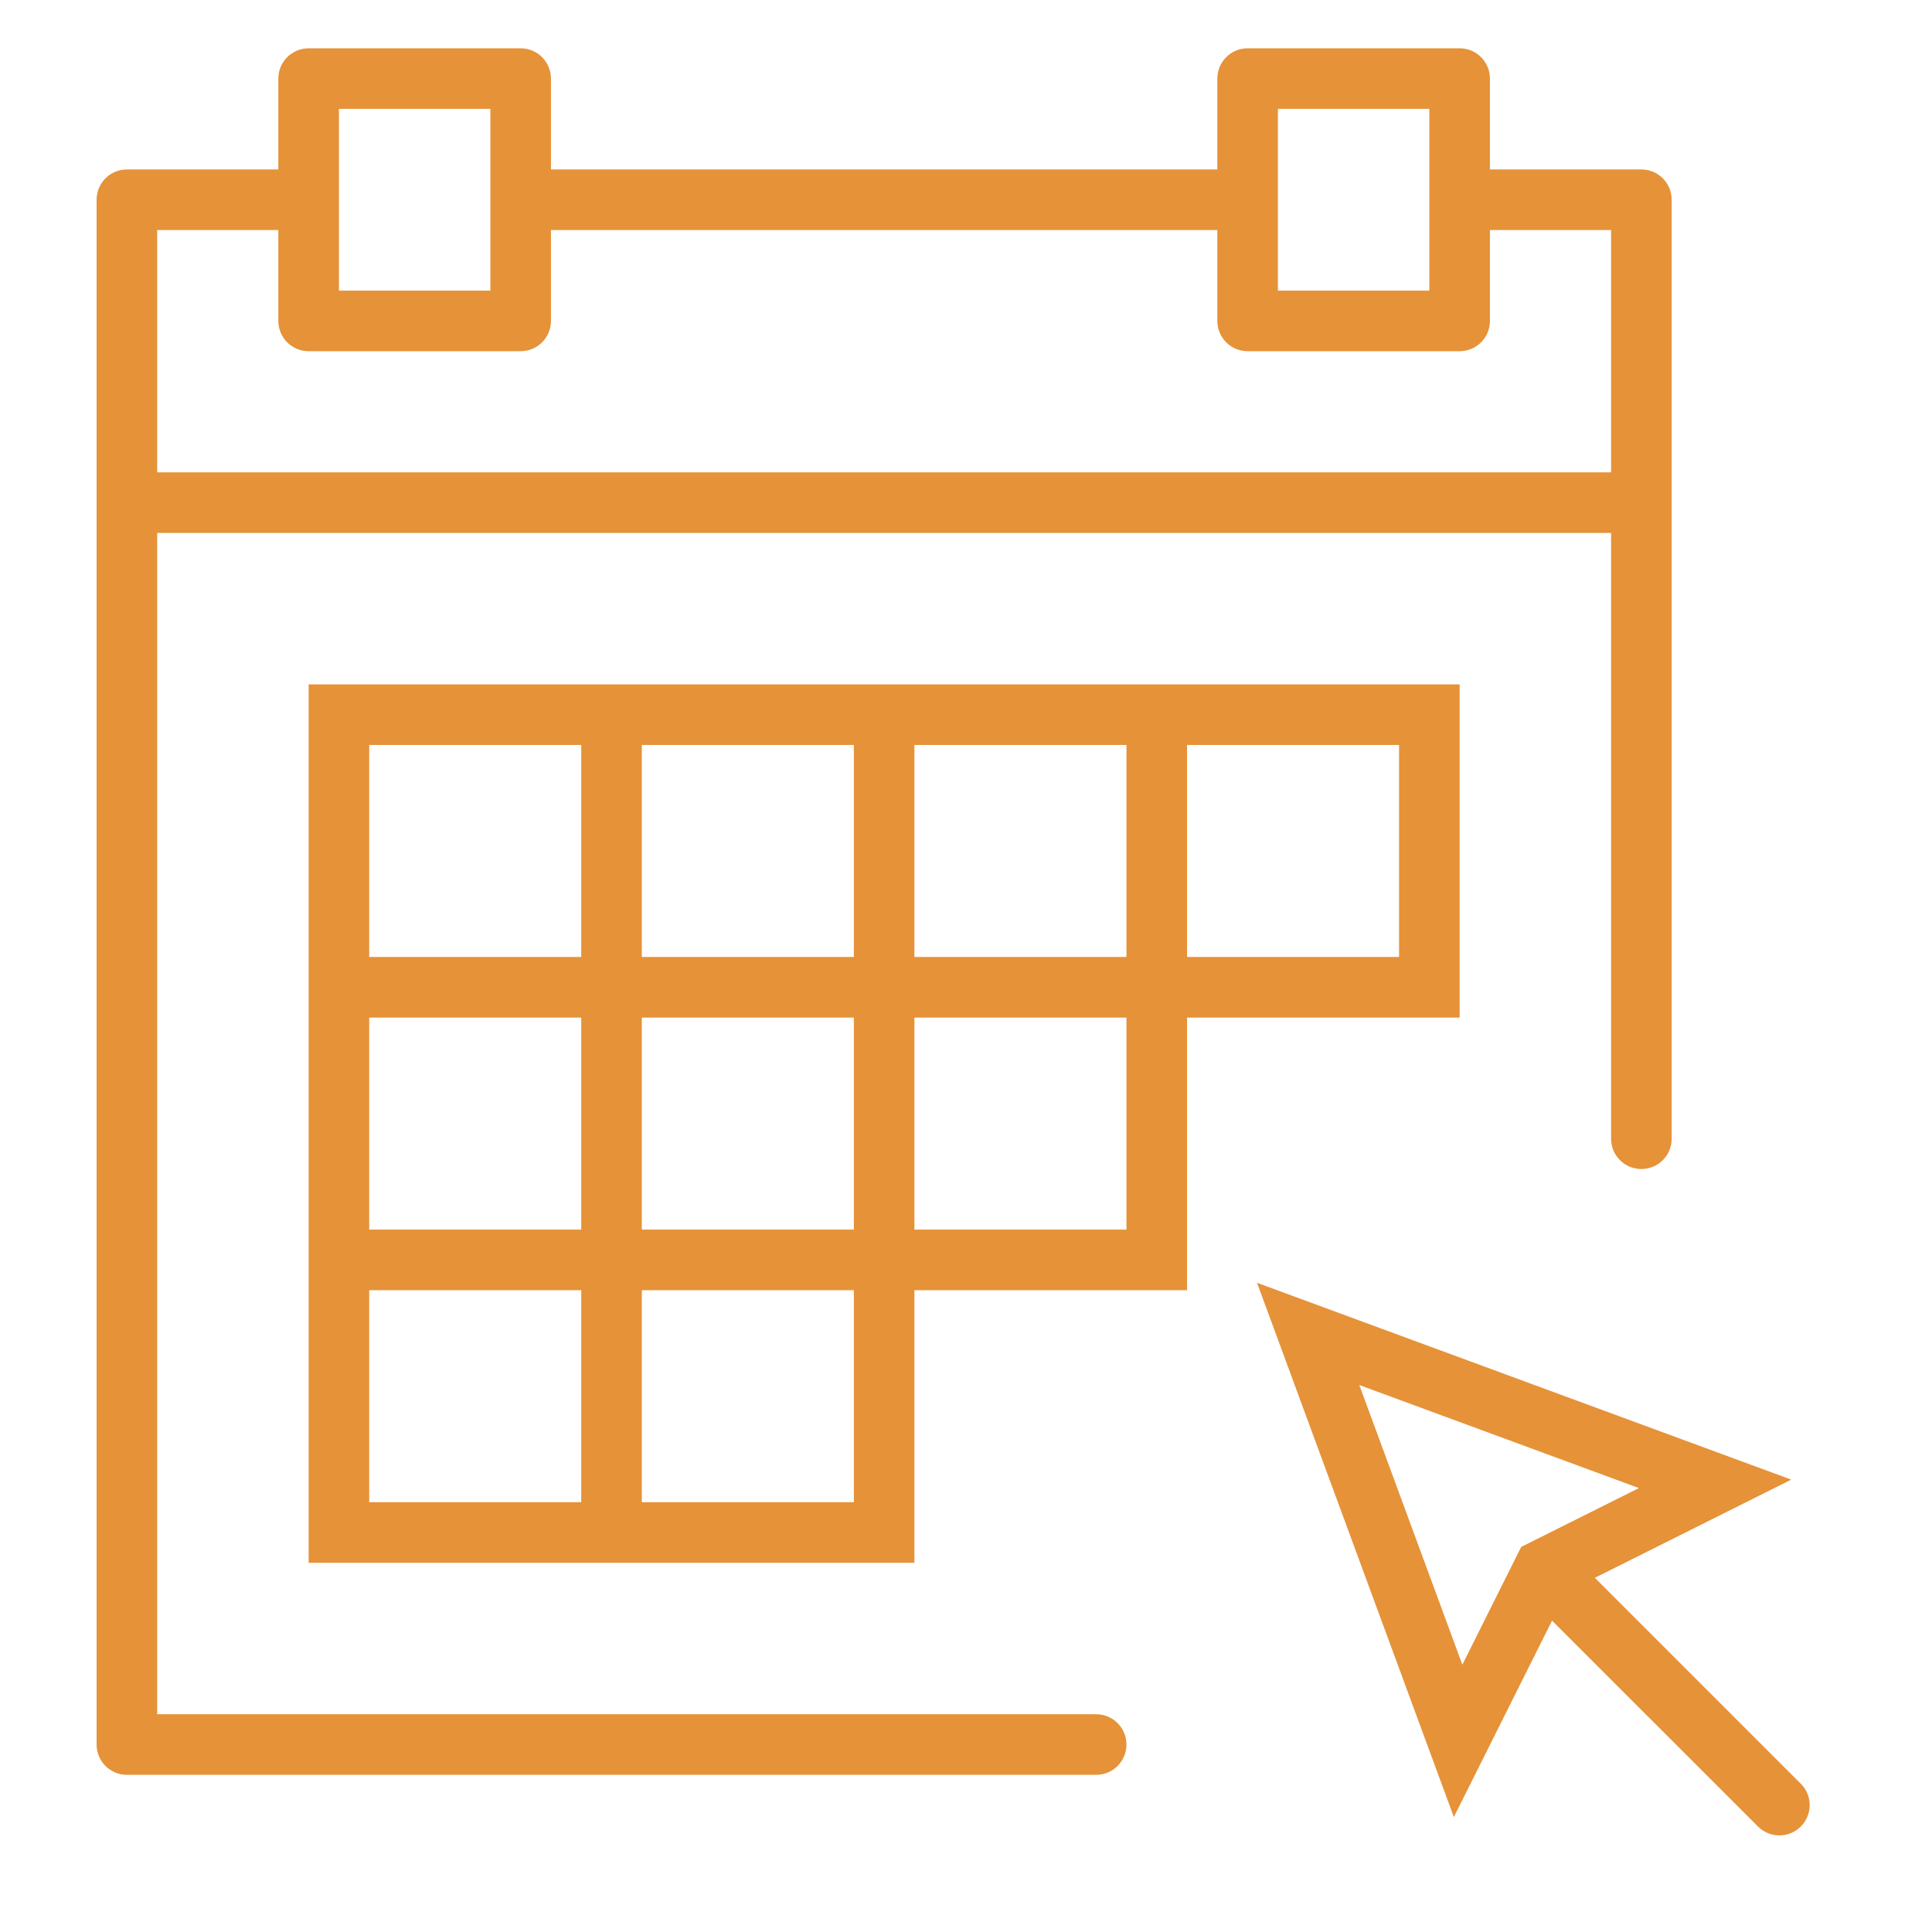 <svg width="80" height="80" viewBox="0 0 80 80" fill="none" xmlns="http://www.w3.org/2000/svg">
<path d="M74.567 73.859L66.041 65.333L74.172 61.268L52.051 53.118L60.201 75.24L64.267 67.107L72.793 75.632C73.04 75.877 73.359 76 73.681 76C74.002 76 74.323 75.877 74.567 75.632C75.058 75.142 75.058 74.349 74.567 73.859ZM56.286 57.351L67.865 61.618L62.989 64.055L60.553 68.931L56.286 57.351Z" fill="#E69238"/>
<path d="M60.441 28.339H49.153H46.644H37.864H35.356H26.576H24.068H12.78V39.627V42.136V50.915V53.424V64.712H24.068H26.576H37.864V53.424H49.153V42.136H60.441V28.339ZM37.864 30.847H46.644V39.627H37.864V30.847ZM26.576 30.847H35.356V39.627H26.576V30.847ZM35.356 50.915H26.576V42.136H35.356V50.915ZM15.288 30.847H24.068V39.627H15.288V30.847ZM15.288 42.136H24.068V50.915H15.288V42.136ZM24.068 62.203H15.288V53.424H24.068V62.203ZM35.356 62.203H26.576V53.424H35.356V62.203ZM46.644 50.915H37.864V42.136H46.644V50.915ZM57.932 39.627H49.153V30.847H57.932V39.627Z" fill="#E69238"/>
<path d="M45.39 70.983H6.508V22.068H66.712V47.153C66.712 47.846 67.272 48.407 67.966 48.407C68.66 48.407 69.22 47.846 69.22 47.153V20.814V8.271C69.22 7.578 68.66 7.017 67.966 7.017H61.695V3.254C61.695 2.561 61.134 2 60.441 2H51.661C50.967 2 50.407 2.561 50.407 3.254V7.017H22.814V3.254C22.814 2.561 22.253 2 21.559 2H12.78C12.086 2 11.525 2.561 11.525 3.254V7.017H5.254C4.561 7.017 4 7.578 4 8.271V20.814V72.237C4 72.931 4.561 73.492 5.254 73.492H45.39C46.083 73.492 46.644 72.931 46.644 72.237C46.644 71.544 46.082 70.983 45.39 70.983ZM52.915 4.508H59.186V8.271V12.034H52.915V8.271V4.508ZM14.034 4.508H20.305V8.271V12.034H14.034V8.271V4.508ZM6.508 9.525H11.525V13.288C11.525 13.982 12.086 14.542 12.78 14.542H21.559C22.253 14.542 22.814 13.982 22.814 13.288V9.525H50.407V13.288C50.407 13.982 50.967 14.542 51.661 14.542H60.441C61.134 14.542 61.695 13.982 61.695 13.288V9.525H66.712V19.559H6.508V9.525Z" fill="#E69238"/>
</svg>
